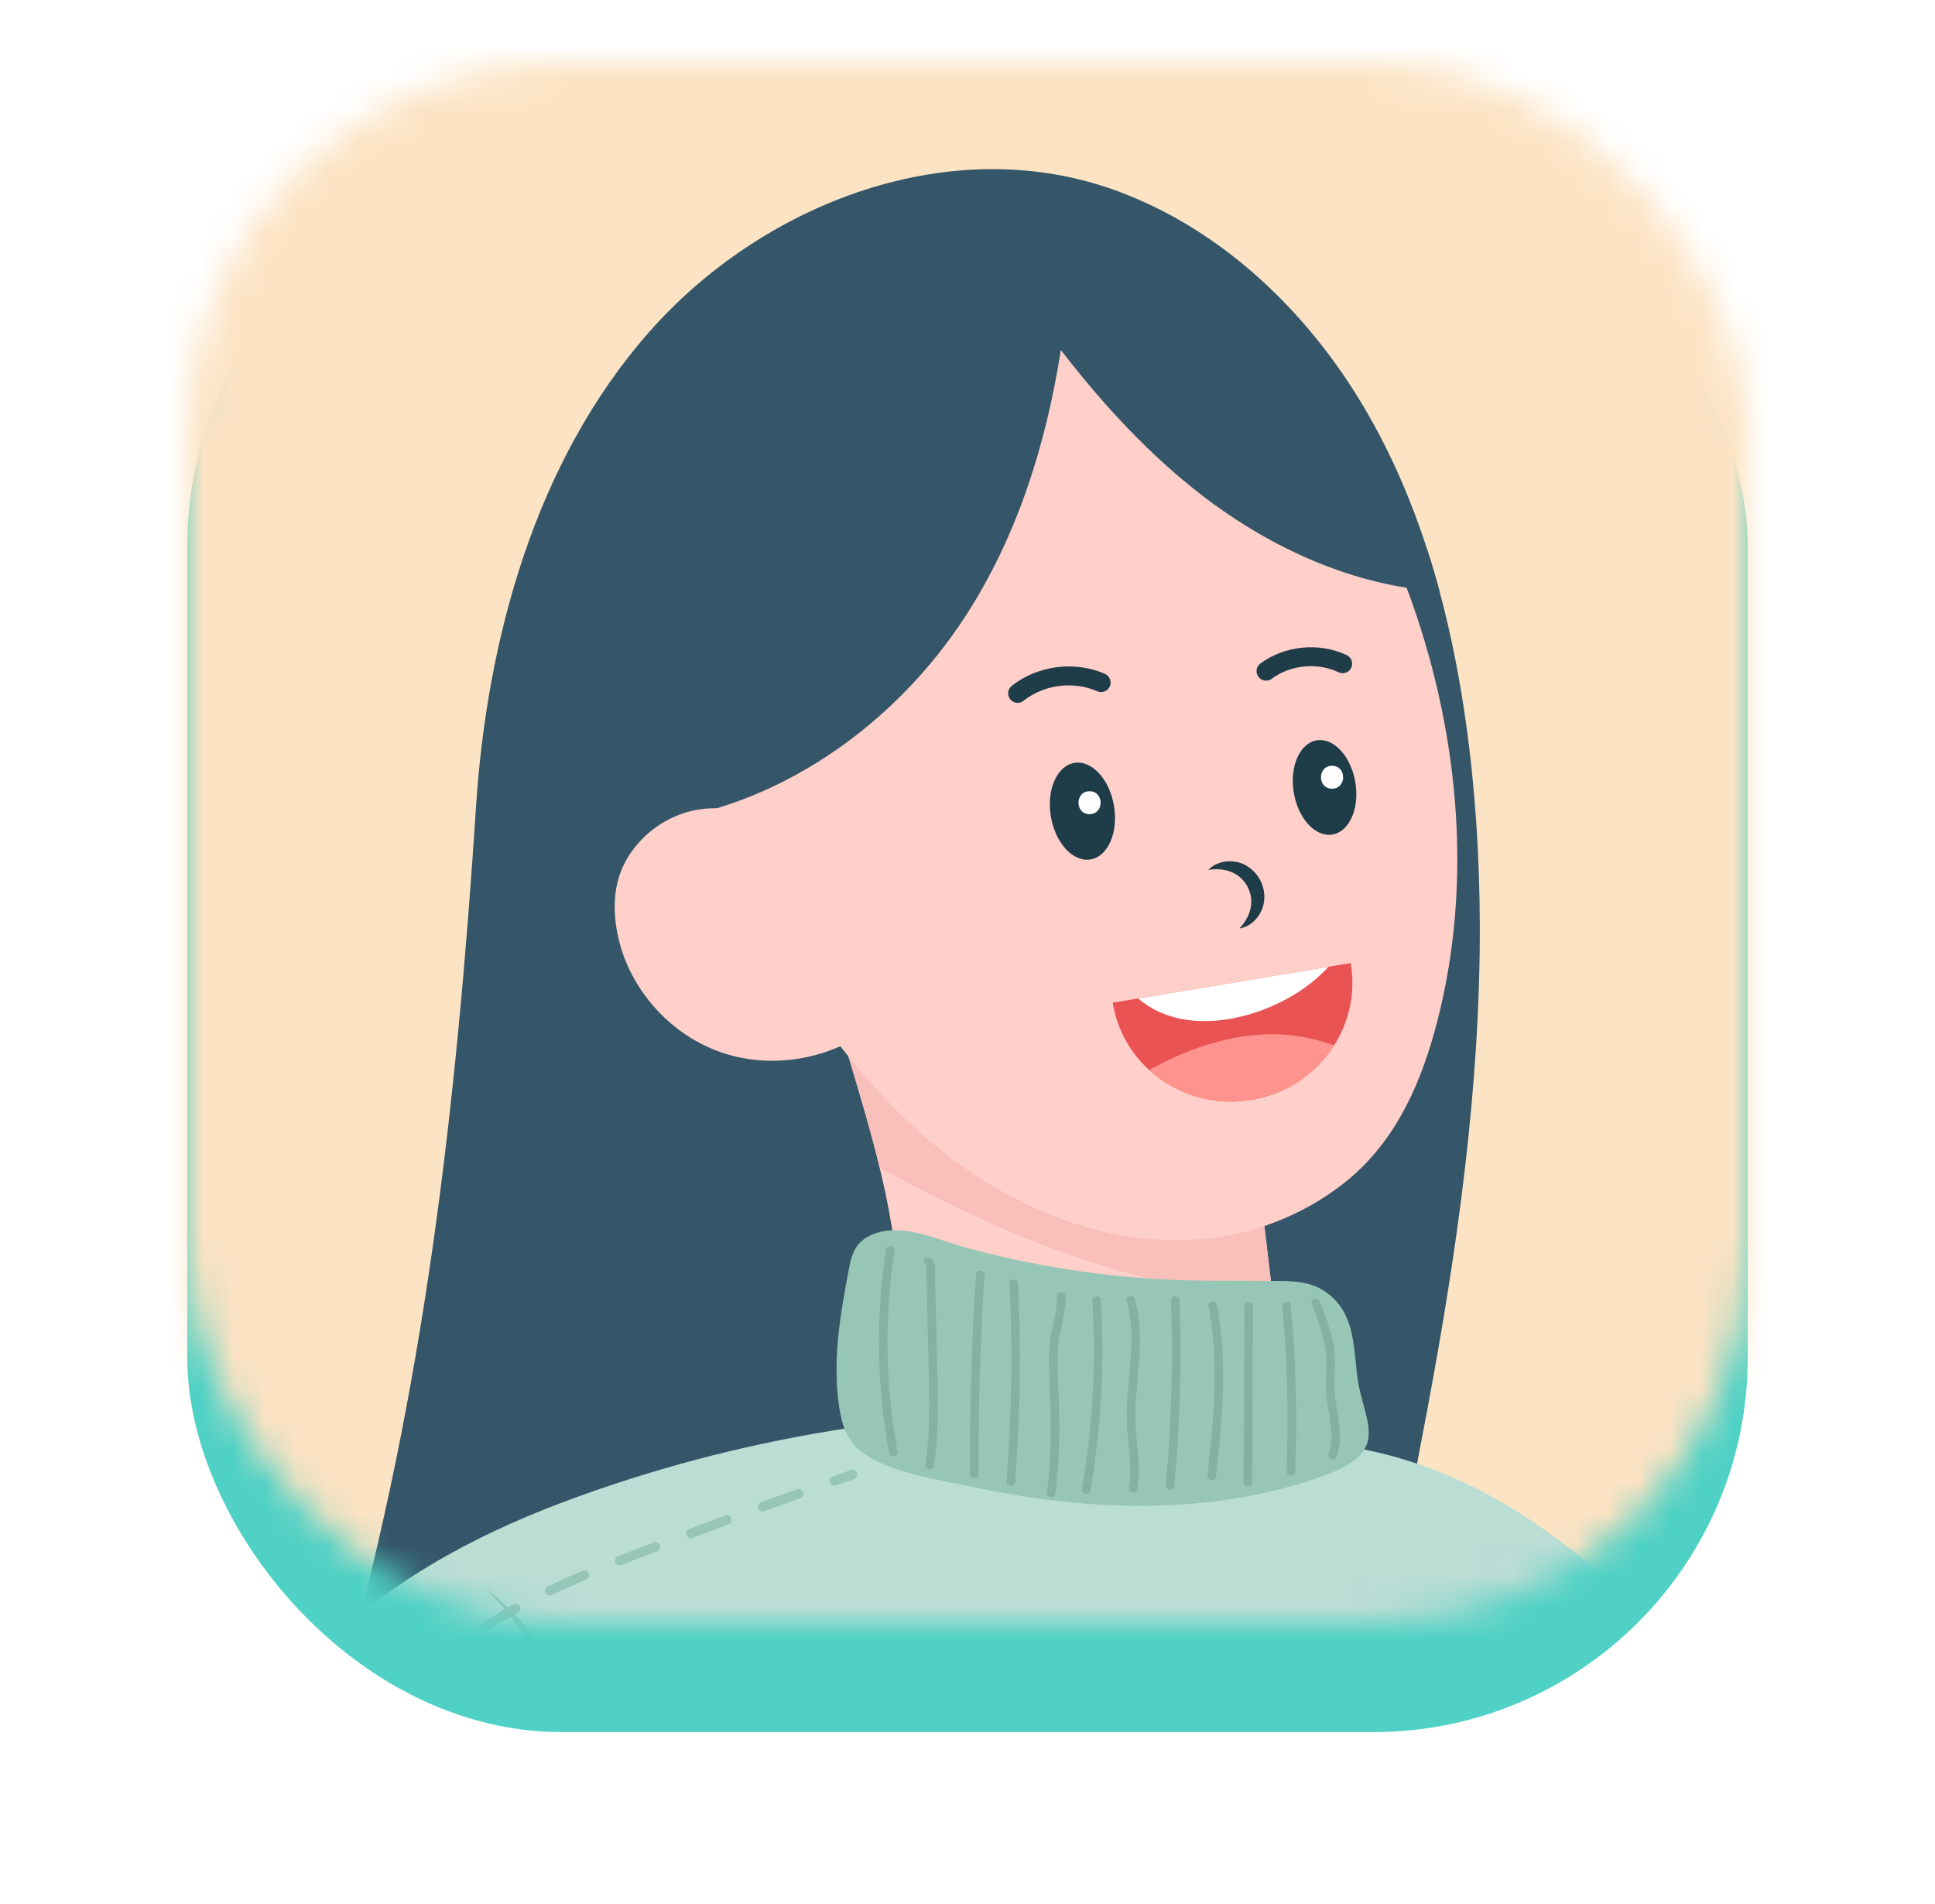 <svg width="62" height="61" viewBox="0 0 62 61" fill="none" xmlns="http://www.w3.org/2000/svg">
<g filter="url(#filter0_d_215_2711)">
<rect x="6" y="2" width="50" height="50" rx="12" fill="#4FD1C5"/>
</g>
<mask id="mask0_215_2711" style="mask-type:alpha" maskUnits="userSpaceOnUse" x="6" y="2" width="50" height="50">
<rect x="6" y="2" width="50" height="50" rx="12" fill="#4FD1C5"/>
</mask>
<g mask="url(#mask0_215_2711)">
<mask id="mask1_215_2711" style="mask-type:luminance" maskUnits="userSpaceOnUse" x="-8" y="-8" width="78" height="77">
<path d="M31.331 68.912C52.57 68.912 69.787 51.695 69.787 30.456C69.787 9.217 52.57 -8 31.331 -8C10.092 -8 -7.125 9.217 -7.125 30.456C-7.125 51.695 10.092 68.912 31.331 68.912Z" fill="white"/>
</mask>
<g mask="url(#mask1_215_2711)">
<path d="M31.331 68.912C52.57 68.912 69.787 51.695 69.787 30.456C69.787 9.217 52.57 -8 31.331 -8C10.092 -8 -7.125 9.217 -7.125 30.456C-7.125 51.695 10.092 68.912 31.331 68.912Z" fill="#FCE3C3"/>
</g>
<mask id="mask2_215_2711" style="mask-type:luminance" maskUnits="userSpaceOnUse" x="-8" y="-8" width="78" height="77">
<path d="M31.331 68.912C52.57 68.912 69.787 51.695 69.787 30.456C69.787 9.217 52.57 -8 31.331 -8C10.092 -8 -7.125 9.217 -7.125 30.456C-7.125 51.695 10.092 68.912 31.331 68.912Z" fill="white"/>
</mask>
<g mask="url(#mask2_215_2711)">
<path d="M45.711 45.284C44.456 51.943 43.112 58.555 42.257 65.277C41.448 71.642 40.668 78.014 39.655 84.35C34.439 84.466 29.238 84.247 24.036 83.843C18.857 83.439 13.736 82.719 8.872 80.825C6.292 79.82 3.792 78.59 1.417 77.152C3.746 73.771 5.172 69.874 6.727 66.103C8.393 62.063 9.823 57.925 11.011 53.719C13.603 44.539 14.634 35.347 15.251 25.869C15.602 20.476 17.146 14.807 20.774 10.668C24.42 6.505 30.527 4.128 35.891 6.155C39.205 7.408 41.904 10.003 43.706 13.054C44.564 14.503 45.23 16.055 45.745 17.659C45.883 18.086 46.009 18.518 46.126 18.952C46.493 20.312 46.764 21.701 46.962 23.094C47.269 25.26 47.407 27.433 47.415 29.607C47.432 34.864 46.683 40.124 45.711 45.284Z" fill="#345668"/>
<path d="M41.352 46.369C40.634 46.932 39.713 47.144 38.824 47.34C37.752 47.578 36.677 47.817 35.583 47.896C33.45 48.052 31.438 47.515 29.346 47.068C29.242 45.84 29.135 44.611 29.031 43.382C28.9 41.846 28.766 40.307 28.482 38.79C28.394 38.326 28.295 37.863 28.182 37.405C27.908 36.261 27.57 35.135 27.231 34.005C26.953 33.079 26.675 32.15 26.397 31.223C27.003 31.689 27.555 31.906 28.266 32.199C31.261 33.435 34.301 34.555 37.356 35.636C38.276 35.96 39.205 36.285 40.172 36.407L40.807 41.772L41.352 46.369Z" fill="#FFCFCA"/>
<path d="M40.807 41.772C37.456 41.306 34.175 40.363 31.127 38.912C30.158 38.451 29.15 37.954 28.182 37.405C27.908 36.261 27.57 35.135 27.232 34.005C26.954 33.079 26.676 32.15 26.398 31.223C27.003 31.689 27.555 31.906 28.266 32.199C31.261 33.435 34.301 34.555 37.356 35.636C38.276 35.96 39.205 36.285 40.172 36.407L40.807 41.772Z" fill="#F9BFBB"/>
<path d="M45.941 33.137C45.422 34.969 44.608 36.675 43.095 37.884C41.752 38.957 40.063 39.598 38.352 39.717C36.457 39.848 34.57 39.397 32.852 38.568C31.997 38.155 31.183 37.65 30.432 37.075C29.12 36.071 27.975 34.866 26.96 33.567C25.31 31.452 23.893 28.991 23.034 26.381C22.057 23.43 21.79 20.288 22.693 17.248C23.058 16.009 23.632 14.835 24.383 13.782C27.548 9.339 33.695 7.938 38.477 10.569C40.968 11.941 42.966 14.201 44.185 16.753C44.572 17.562 44.921 18.398 45.224 19.252C46.8 23.676 47.217 28.623 45.941 33.137Z" fill="#FFCFCA"/>
<path d="M45.745 17.659C44.245 15.437 42.74 13.121 40.762 11.364C38.989 9.79 36.785 8.717 34.409 8.499C29.908 8.087 24.66 9.795 21.8 13.43C20.357 15.264 19.701 17.565 19.605 19.848C19.509 22.131 19.979 24.151 20.551 26.38C24.899 25.967 28.689 23.211 30.936 19.742C32.608 17.16 33.518 14.223 33.991 11.215C35.336 12.956 36.828 14.585 38.578 15.921C40.76 17.584 43.384 18.774 46.126 18.952C46.009 18.517 45.883 18.086 45.745 17.659Z" fill="#345668"/>
<path d="M62.566 95.903C61.167 93.901 58.1 90.017 58.1 90.017C58.1 90.017 60.003 64.642 54.779 53.803C51.458 50.369 48.227 47.281 43.474 46.397C39.997 52.228 38.937 57.488 38.364 64.253C37.605 73.224 37.386 82.689 41.436 90.73C42.557 92.957 43.981 95.016 45.429 97.046C49.251 102.404 53.539 107.573 58.318 112.188C59.604 113.43 61.54 113.709 63.117 112.868L67.718 110.413C69.222 109.611 69.786 107.735 68.971 106.237C66.952 102.527 64.921 99.271 62.566 95.903Z" fill="#BADDD4"/>
<path d="M48.716 49.492C48.461 48.815 46.403 47.35 46.403 47.35C46.403 47.35 34.093 44.866 28.25 45.61C25.328 45.982 22.441 46.635 19.647 47.564C16.58 48.584 13.899 49.797 11.37 51.838C8.789 53.921 6.503 56.352 4.337 58.856C3.291 60.065 2.272 61.298 1.26 62.536C-1.649 66.091 -4.699 69.659 -7.133 73.579C-10.643 79.232 -13.19 86.457 -9.794 92.774C-7.764 96.552 -4.426 99.478 -1.143 102.151C2.762 105.331 7.046 108.187 11.636 110.315C12.927 110.913 14.469 110.46 15.204 109.242C16.181 107.623 17 105.923 17.746 104.182C18.198 103.127 18.116 101.923 17.547 100.927C14.437 95.481 10.575 90.376 5.802 85.403C9.31 82.061 12.799 78.528 15.623 74.635C15.889 77.997 15.998 81.364 15.826 84.739C15.777 85.709 15.717 86.739 16.182 87.592C16.771 88.672 18.031 89.171 19.204 89.543C27.742 92.254 37.012 92.579 45.743 90.573C47.506 90.167 49.349 89.595 50.453 88.061C51.455 86.67 51.698 84.878 51.976 83.231C52.451 80.421 52.737 77.578 52.836 74.729C53.135 66.156 51.742 57.521 48.716 49.492Z" fill="#BADDD4"/>
<path d="M43.732 45.172C43.664 44.91 43.585 44.646 43.536 44.396C43.337 43.366 43.527 42.051 42.391 41.34C41.833 40.992 41.144 41.052 40.499 41.043C39.739 41.032 38.979 41.046 38.218 41.03C36.623 40.996 35.026 40.834 33.454 40.547C32.652 40.4 31.857 40.221 31.071 40.011C30.363 39.821 29.648 39.502 28.914 39.429C28.386 39.377 27.811 39.507 27.507 39.869C27.31 40.104 27.249 40.403 27.194 40.692C26.916 42.153 26.66 43.641 26.895 45.125C26.968 45.582 27.101 46.06 27.471 46.404C28.305 47.18 30.128 47.421 31.252 47.661C34.966 48.451 38.942 48.557 42.43 47.277C42.851 47.123 43.274 46.941 43.565 46.641C43.985 46.207 43.864 45.692 43.732 45.172Z" fill="#97C6B7"/>
<path d="M28.608 46.658C28.548 46.65 28.498 46.609 28.488 46.555C28.09 44.377 28.058 42.178 28.392 40.017C28.402 39.953 28.469 39.911 28.543 39.921C28.544 39.921 28.545 39.921 28.546 39.921C28.621 39.932 28.674 39.993 28.664 40.057C28.333 42.195 28.365 44.373 28.759 46.528C28.77 46.593 28.72 46.651 28.645 46.659C28.632 46.66 28.62 46.66 28.608 46.658Z" fill="#83B2A3"/>
<path d="M29.772 47.07C29.772 47.07 29.771 47.07 29.77 47.07C29.695 47.059 29.642 46.998 29.652 46.934C29.803 45.946 29.78 44.922 29.757 43.933L29.682 40.637C29.68 40.541 29.663 40.511 29.65 40.503C29.587 40.465 29.57 40.391 29.612 40.338C29.654 40.286 29.739 40.274 29.802 40.313C29.95 40.403 29.954 40.564 29.956 40.642L30.031 43.938C30.054 44.936 30.077 45.968 29.924 46.974C29.914 47.037 29.846 47.08 29.772 47.07Z" fill="#83B2A3"/>
<path d="M31.204 47.364C31.136 47.355 31.083 47.304 31.082 47.244C31.071 45.109 31.135 42.95 31.273 40.824C31.277 40.759 31.342 40.711 31.417 40.718C31.491 40.725 31.55 40.781 31.546 40.846C31.409 42.967 31.345 45.123 31.356 47.252C31.356 47.317 31.296 47.368 31.22 47.366C31.214 47.366 31.209 47.365 31.204 47.364Z" fill="#83B2A3"/>
<path d="M32.371 47.604C32.298 47.595 32.245 47.538 32.25 47.475C32.416 45.371 32.449 43.231 32.347 41.114C32.344 41.049 32.403 40.996 32.478 40.996C32.555 40.997 32.618 41.049 32.621 41.114C32.724 43.239 32.691 45.388 32.523 47.5C32.518 47.565 32.453 47.612 32.377 47.605C32.375 47.605 32.373 47.604 32.371 47.604Z" fill="#83B2A3"/>
<path d="M33.664 47.966C33.589 47.956 33.535 47.896 33.544 47.832C33.67 46.873 33.699 45.834 33.637 44.462L33.631 44.332C33.609 43.863 33.586 43.378 33.655 42.904C33.679 42.74 33.713 42.578 33.748 42.416C33.814 42.106 33.876 41.812 33.865 41.51C33.863 41.445 33.922 41.393 33.998 41.394C34.072 41.394 34.136 41.448 34.139 41.513C34.15 41.84 34.083 42.158 34.017 42.467C33.983 42.625 33.95 42.783 33.927 42.942C33.861 43.397 33.883 43.873 33.904 44.333L33.91 44.462C33.973 45.847 33.944 46.897 33.815 47.868C33.807 47.932 33.739 47.976 33.664 47.966Z" fill="#83B2A3"/>
<path d="M34.786 47.867C34.785 47.867 34.783 47.866 34.782 47.866C34.707 47.854 34.655 47.792 34.666 47.729C35.011 45.733 35.123 43.691 35 41.659C34.996 41.594 35.054 41.541 35.13 41.54C35.207 41.539 35.27 41.591 35.273 41.656C35.398 43.703 35.284 45.761 34.937 47.772C34.926 47.835 34.859 47.876 34.786 47.867Z" fill="#83B2A3"/>
<path d="M36.291 47.819C36.289 47.819 36.287 47.819 36.285 47.818C36.21 47.806 36.159 47.744 36.171 47.68C36.255 47.221 36.208 46.737 36.162 46.269C36.14 46.05 36.118 45.822 36.109 45.598C36.089 45.101 36.135 44.597 36.179 44.111C36.252 43.301 36.328 42.464 36.094 41.667C36.076 41.603 36.12 41.541 36.194 41.527C36.267 41.514 36.342 41.554 36.36 41.618C36.605 42.453 36.527 43.31 36.453 44.138C36.409 44.619 36.364 45.115 36.383 45.6C36.392 45.818 36.414 46.042 36.435 46.259C36.482 46.741 36.531 47.239 36.442 47.726C36.43 47.788 36.364 47.829 36.291 47.819Z" fill="#83B2A3"/>
<path d="M37.474 47.73C37.401 47.72 37.347 47.663 37.353 47.599C37.534 45.633 37.591 43.631 37.522 41.649C37.52 41.584 37.579 41.531 37.654 41.532C37.73 41.532 37.793 41.586 37.795 41.651C37.865 43.642 37.808 45.652 37.626 47.627C37.62 47.692 37.554 47.738 37.479 47.73C37.477 47.73 37.476 47.73 37.474 47.73Z" fill="#83B2A3"/>
<path d="M38.81 47.433C38.736 47.423 38.682 47.365 38.689 47.301C38.879 45.51 39.076 43.657 38.719 41.836C38.706 41.772 38.756 41.712 38.831 41.704C38.906 41.696 38.976 41.742 38.989 41.806C39.352 43.657 39.154 45.525 38.962 47.332C38.955 47.397 38.888 47.442 38.813 47.434C38.812 47.433 38.811 47.433 38.81 47.433Z" fill="#83B2A3"/>
<path d="M39.969 47.632C39.9 47.623 39.847 47.571 39.847 47.51L39.871 41.835C39.871 41.77 39.932 41.72 40.008 41.723C40.082 41.724 40.145 41.781 40.145 41.846L40.122 47.521C40.121 47.586 40.06 47.636 39.984 47.633C39.979 47.633 39.974 47.633 39.969 47.632Z" fill="#83B2A3"/>
<path d="M41.346 47.271C41.276 47.262 41.222 47.207 41.224 47.146C41.297 45.385 41.25 43.597 41.084 41.832C41.078 41.767 41.134 41.712 41.21 41.71C41.285 41.706 41.352 41.758 41.358 41.823C41.524 43.597 41.572 45.394 41.499 47.164C41.496 47.228 41.432 47.277 41.357 47.272C41.353 47.272 41.35 47.271 41.346 47.271Z" fill="#83B2A3"/>
<path d="M42.678 46.758C42.668 46.757 42.659 46.755 42.649 46.751C42.578 46.728 42.539 46.66 42.563 46.6C42.73 46.176 42.655 45.718 42.576 45.233C42.539 45.01 42.501 44.779 42.489 44.552C42.479 44.37 42.486 44.188 42.493 44.012C42.5 43.835 42.507 43.652 42.496 43.475C42.462 42.893 42.241 42.318 42.027 41.762C42.003 41.699 42.041 41.634 42.113 41.616C42.185 41.597 42.262 41.633 42.286 41.696C42.506 42.267 42.733 42.858 42.77 43.472C42.781 43.66 42.773 43.847 42.766 44.029C42.76 44.201 42.753 44.378 42.762 44.55C42.774 44.767 42.811 44.991 42.847 45.209C42.927 45.7 43.011 46.208 42.823 46.684C42.802 46.736 42.74 46.766 42.678 46.758Z" fill="#83B2A3"/>
<path d="M28.218 32.698C26.851 33.903 24.825 34.316 23.102 33.718C21.646 33.214 20.461 32.003 19.956 30.551C19.865 30.287 19.797 30.017 19.751 29.738C19.673 29.252 19.671 28.751 19.785 28.273C20.073 27.093 21.134 26.163 22.328 25.949C23.524 25.734 24.801 26.207 25.634 27.091L26.627 29.247L28.218 32.698Z" fill="#FFCFCA"/>
<path d="M15.561 50.907C16.308 51.45 16.943 52.157 17.439 52.951C17.941 53.742 18.307 54.615 18.584 55.508C18.864 56.403 19.038 57.326 19.159 58.249C19.279 59.173 19.331 60.104 19.35 61.034C19.359 61.964 19.32 62.894 19.241 63.819C19.154 64.744 19.032 65.666 18.854 66.577C18.509 68.4 17.948 70.195 17.082 71.827C17.714 70.093 18.133 68.307 18.386 66.499C18.505 65.593 18.614 64.686 18.667 63.775C18.727 62.865 18.761 61.953 18.742 61.042C18.735 60.131 18.686 59.22 18.588 58.316C18.546 57.862 18.482 57.414 18.409 56.966C18.328 56.52 18.24 56.076 18.129 55.637C18.015 55.199 17.886 54.765 17.728 54.341C17.656 54.126 17.562 53.92 17.478 53.71C17.38 53.506 17.292 53.297 17.181 53.099C16.77 52.289 16.221 51.552 15.561 50.907Z" fill="#97C6B7"/>
<path d="M26.74 47.603C26.677 47.603 26.619 47.564 26.596 47.501C26.568 47.422 26.61 47.335 26.689 47.307C26.88 47.239 27.072 47.172 27.263 47.104C27.343 47.076 27.429 47.118 27.457 47.197C27.485 47.277 27.443 47.364 27.364 47.392C27.173 47.459 26.982 47.526 26.791 47.594C26.774 47.6 26.757 47.603 26.74 47.603Z" fill="#97C6B7"/>
<path d="M13.424 107.155C13.396 107.155 13.367 107.147 13.342 107.131C12.999 106.91 12.655 106.689 12.313 106.467C12.243 106.421 12.223 106.327 12.268 106.256C12.314 106.186 12.408 106.166 12.479 106.212C12.821 106.434 13.164 106.655 13.506 106.875C13.577 106.92 13.598 107.015 13.552 107.085C13.523 107.13 13.474 107.155 13.424 107.155ZM11.371 105.822C11.342 105.822 11.313 105.814 11.287 105.797C10.946 105.573 10.606 105.348 10.267 105.121C10.197 105.074 10.178 104.979 10.225 104.909C10.271 104.84 10.366 104.821 10.436 104.868C10.774 105.094 11.114 105.319 11.455 105.543C11.525 105.589 11.544 105.684 11.498 105.754C11.469 105.798 11.421 105.822 11.371 105.822ZM9.337 104.461C9.308 104.461 9.278 104.452 9.252 104.434C8.914 104.204 8.578 103.971 8.244 103.737C8.176 103.688 8.159 103.593 8.207 103.525C8.255 103.456 8.35 103.439 8.419 103.487C8.752 103.721 9.087 103.953 9.423 104.183C9.493 104.23 9.51 104.325 9.463 104.395C9.434 104.438 9.386 104.461 9.337 104.461ZM7.335 103.054C7.304 103.054 7.273 103.045 7.246 103.025C6.915 102.786 6.585 102.544 6.258 102.299C6.191 102.249 6.177 102.153 6.228 102.086C6.278 102.019 6.373 102.005 6.44 102.055C6.766 102.299 7.094 102.54 7.424 102.779C7.492 102.828 7.507 102.923 7.458 102.991C7.428 103.032 7.382 103.054 7.335 103.054ZM5.376 101.587C5.344 101.587 5.311 101.577 5.283 101.555C4.958 101.303 4.635 101.046 4.322 100.793C4.257 100.74 4.247 100.644 4.3 100.579C4.353 100.513 4.448 100.503 4.514 100.556C4.825 100.809 5.147 101.064 5.47 101.315C5.536 101.367 5.548 101.462 5.496 101.528C5.466 101.567 5.422 101.587 5.376 101.587ZM3.476 100.046C3.441 100.046 3.406 100.034 3.378 100.009C3.062 99.742 2.75 99.471 2.451 99.204C2.389 99.148 2.383 99.052 2.439 98.989C2.495 98.926 2.591 98.921 2.654 98.977C2.951 99.242 3.26 99.511 3.574 99.777C3.639 99.832 3.646 99.928 3.592 99.992C3.562 100.027 3.519 100.046 3.476 100.046ZM1.643 98.424C1.607 98.424 1.57 98.41 1.541 98.384C1.241 98.112 0.939 97.836 0.637 97.556C0.576 97.499 0.572 97.402 0.629 97.341C0.687 97.279 0.783 97.276 0.844 97.333C1.146 97.612 1.447 97.888 1.746 98.159C1.808 98.215 1.812 98.311 1.756 98.374C1.726 98.406 1.685 98.424 1.643 98.424ZM-0.149 96.756C-0.187 96.756 -0.225 96.742 -0.255 96.713C-0.562 96.418 -0.856 96.127 -1.129 95.851C-1.188 95.791 -1.188 95.695 -1.128 95.636C-1.068 95.577 -0.972 95.577 -0.913 95.637C-0.642 95.912 -0.349 96.2 -0.044 96.494C0.017 96.552 0.019 96.649 -0.04 96.709C-0.07 96.74 -0.109 96.756 -0.149 96.756ZM-1.869 95.012C-1.91 95.012 -1.95 94.996 -1.98 94.964C-2.268 94.654 -2.543 94.345 -2.799 94.047C-2.854 93.983 -2.847 93.887 -2.783 93.832C-2.719 93.777 -2.623 93.784 -2.568 93.849C-2.315 94.144 -2.042 94.45 -1.757 94.757C-1.7 94.818 -1.704 94.915 -1.765 94.972C-1.795 94.999 -1.831 95.012 -1.869 95.012ZM-3.459 93.153C-3.504 93.153 -3.549 93.133 -3.579 93.095C-3.837 92.763 -4.083 92.429 -4.308 92.102C-4.356 92.033 -4.339 91.938 -4.27 91.891C-4.201 91.843 -4.106 91.86 -4.058 91.929C-3.836 92.251 -3.594 92.58 -3.339 92.908C-3.287 92.974 -3.299 93.07 -3.366 93.121C-3.393 93.143 -3.426 93.153 -3.459 93.153ZM-4.844 91.139C-4.896 91.139 -4.947 91.112 -4.975 91.064C-5.19 90.703 -5.388 90.338 -5.564 89.978C-5.601 89.903 -5.57 89.812 -5.495 89.775C-5.419 89.738 -5.328 89.769 -5.291 89.845C-5.119 90.196 -4.924 90.555 -4.714 90.909C-4.671 90.981 -4.694 91.075 -4.766 91.117C-4.791 91.132 -4.818 91.139 -4.844 91.139ZM-5.915 88.942C-5.977 88.942 -6.035 88.904 -6.057 88.844C-6.206 88.452 -6.333 88.056 -6.435 87.665C-6.457 87.583 -6.408 87.5 -6.327 87.479C-6.245 87.458 -6.162 87.506 -6.141 87.587C-6.041 87.968 -5.918 88.354 -5.773 88.736C-5.743 88.814 -5.783 88.902 -5.861 88.932C-5.879 88.939 -5.897 88.942 -5.915 88.942ZM-6.529 86.58C-6.604 86.58 -6.669 86.525 -6.679 86.449C-6.687 86.396 -6.694 86.343 -6.701 86.29C-6.744 85.936 -6.769 85.573 -6.774 85.21C-6.775 85.126 -6.708 85.057 -6.624 85.056C-6.537 85.061 -6.471 85.122 -6.47 85.206C-6.465 85.558 -6.441 85.909 -6.399 86.252C-6.392 86.304 -6.385 86.355 -6.378 86.407C-6.367 86.49 -6.425 86.567 -6.508 86.578C-6.515 86.579 -6.522 86.58 -6.529 86.58ZM-6.564 84.139C-6.57 84.139 -6.575 84.138 -6.58 84.138C-6.664 84.129 -6.725 84.054 -6.716 83.971C-6.674 83.571 -6.609 83.16 -6.522 82.747C-6.505 82.665 -6.424 82.613 -6.342 82.63C-6.26 82.647 -6.207 82.728 -6.225 82.81C-6.309 83.212 -6.373 83.613 -6.413 84.002C-6.422 84.081 -6.488 84.139 -6.564 84.139ZM-6.068 81.746C-6.082 81.746 -6.097 81.744 -6.112 81.74C-6.192 81.715 -6.238 81.63 -6.213 81.55C-6.098 81.17 -5.962 80.778 -5.809 80.383C-5.779 80.305 -5.691 80.266 -5.613 80.296C-5.534 80.326 -5.495 80.414 -5.526 80.493C-5.676 80.88 -5.809 81.266 -5.922 81.638C-5.942 81.704 -6.003 81.746 -6.068 81.746ZM-5.191 79.463C-5.213 79.463 -5.234 79.459 -5.254 79.449C-5.331 79.414 -5.364 79.324 -5.33 79.248C-5.166 78.89 -4.984 78.518 -4.79 78.141C-4.752 78.067 -4.66 78.037 -4.585 78.076C-4.51 78.115 -4.481 78.206 -4.52 78.281C-4.712 78.653 -4.891 79.021 -5.053 79.374C-5.078 79.43 -5.134 79.463 -5.191 79.463ZM-4.072 77.287C-4.097 77.287 -4.123 77.281 -4.146 77.267C-4.22 77.226 -4.245 77.133 -4.204 77.06C-4.013 76.722 -3.81 76.375 -3.584 76C-3.541 75.928 -3.448 75.905 -3.376 75.948C-3.304 75.992 -3.28 76.085 -3.324 76.157C-3.548 76.53 -3.749 76.874 -3.939 77.21C-3.967 77.259 -4.019 77.287 -4.072 77.287ZM-2.814 75.189C-2.841 75.189 -2.869 75.181 -2.894 75.165C-2.965 75.121 -2.987 75.027 -2.942 74.956C-2.726 74.609 -2.507 74.264 -2.286 73.921C-2.24 73.85 -2.146 73.83 -2.076 73.876C-2.005 73.921 -1.985 74.015 -2.03 74.086C-2.251 74.428 -2.469 74.772 -2.684 75.117C-2.713 75.163 -2.763 75.189 -2.814 75.189ZM-1.489 73.131C-1.518 73.131 -1.547 73.123 -1.573 73.105C-1.643 73.059 -1.663 72.965 -1.616 72.895C-1.391 72.554 -1.163 72.215 -0.934 71.877C-0.886 71.807 -0.792 71.789 -0.723 71.836C-0.653 71.883 -0.635 71.978 -0.682 72.048C-0.911 72.385 -1.138 72.723 -1.363 73.062C-1.392 73.107 -1.44 73.131 -1.489 73.131ZM-0.115 71.106C-0.145 71.106 -0.175 71.097 -0.201 71.079C-0.271 71.031 -0.287 70.936 -0.239 70.867C-0.006 70.532 0.229 70.198 0.466 69.865C0.514 69.796 0.609 69.78 0.678 69.829C0.746 69.878 0.762 69.973 0.713 70.041C0.477 70.373 0.243 70.706 0.01 71.041C-0.019 71.083 -0.067 71.106 -0.115 71.106ZM1.303 69.112C1.272 69.112 1.241 69.102 1.214 69.082C1.146 69.033 1.131 68.938 1.18 68.87C1.42 68.54 1.662 68.21 1.904 67.882C1.954 67.814 2.05 67.8 2.117 67.85C2.185 67.9 2.199 67.995 2.149 68.063C1.907 68.39 1.666 68.719 1.426 69.049C1.397 69.09 1.35 69.112 1.303 69.112ZM2.758 67.144C2.727 67.144 2.694 67.134 2.667 67.113C2.6 67.062 2.587 66.967 2.637 66.9C2.883 66.574 3.129 66.249 3.377 65.924C3.428 65.858 3.523 65.844 3.591 65.896C3.657 65.947 3.67 66.042 3.619 66.109C3.371 66.433 3.125 66.757 2.88 67.083C2.85 67.123 2.805 67.144 2.758 67.144ZM4.245 65.199C4.212 65.199 4.179 65.189 4.151 65.167C4.085 65.116 4.073 65.02 4.124 64.954C4.374 64.631 4.625 64.309 4.877 63.988C4.929 63.922 5.025 63.91 5.091 63.962C5.157 64.014 5.169 64.11 5.117 64.176C4.865 64.497 4.614 64.818 4.365 65.14C4.335 65.179 4.29 65.199 4.245 65.199ZM5.755 63.274C5.722 63.274 5.689 63.263 5.661 63.241C5.595 63.188 5.584 63.093 5.636 63.027C5.89 62.707 6.144 62.388 6.399 62.07C6.452 62.004 6.548 61.994 6.613 62.046C6.679 62.099 6.689 62.194 6.637 62.26C6.382 62.578 6.128 62.897 5.875 63.216C5.845 63.254 5.8 63.274 5.755 63.274ZM7.285 61.363C7.251 61.363 7.217 61.352 7.189 61.329C7.124 61.277 7.114 61.181 7.166 61.115C7.423 60.798 7.679 60.481 7.937 60.164C7.99 60.099 8.085 60.089 8.151 60.142C8.216 60.195 8.226 60.291 8.173 60.356C7.916 60.672 7.659 60.989 7.403 61.306C7.373 61.344 7.329 61.363 7.285 61.363ZM8.827 59.463C8.794 59.463 8.76 59.452 8.731 59.429C8.666 59.376 8.656 59.28 8.709 59.215C8.967 58.899 9.226 58.583 9.484 58.267C9.537 58.202 9.633 58.193 9.698 58.246C9.763 58.299 9.773 58.395 9.72 58.46C9.461 58.776 9.203 59.091 8.945 59.407C8.915 59.444 8.872 59.463 8.827 59.463ZM10.377 57.569C10.344 57.569 10.309 57.558 10.281 57.535C10.216 57.481 10.207 57.386 10.26 57.321L11.037 56.375C11.09 56.31 11.186 56.3 11.251 56.354C11.316 56.407 11.325 56.503 11.271 56.568L10.495 57.514C10.465 57.55 10.421 57.569 10.377 57.569ZM11.938 55.684C11.903 55.684 11.868 55.672 11.839 55.647C11.775 55.593 11.767 55.497 11.822 55.433C12.114 55.09 12.38 54.788 12.634 54.51C12.691 54.448 12.787 54.444 12.849 54.501C12.911 54.558 12.915 54.654 12.858 54.716C12.606 54.991 12.343 55.29 12.053 55.63C12.023 55.666 11.981 55.684 11.938 55.684ZM13.597 53.886C13.558 53.886 13.518 53.871 13.488 53.84C13.43 53.78 13.431 53.684 13.491 53.625C13.798 53.327 14.107 53.049 14.409 52.798C14.474 52.745 14.569 52.754 14.623 52.818C14.677 52.883 14.668 52.978 14.603 53.032C14.307 53.278 14.005 53.551 13.703 53.843C13.674 53.872 13.636 53.886 13.597 53.886ZM15.483 52.332C15.434 52.332 15.387 52.308 15.357 52.265C15.31 52.196 15.328 52.101 15.398 52.054C15.725 51.832 16.078 51.613 16.449 51.404C16.522 51.363 16.615 51.389 16.656 51.462C16.697 51.535 16.672 51.628 16.598 51.669C16.235 51.874 15.889 52.088 15.569 52.305C15.543 52.323 15.513 52.332 15.483 52.332ZM17.609 51.124C17.553 51.124 17.498 51.093 17.472 51.038C17.436 50.962 17.468 50.872 17.543 50.835C17.891 50.668 18.258 50.502 18.665 50.329C18.742 50.296 18.831 50.332 18.864 50.409C18.897 50.487 18.861 50.576 18.784 50.609C18.381 50.78 18.018 50.944 17.675 51.109C17.654 51.12 17.632 51.124 17.609 51.124ZM19.858 50.159C19.797 50.159 19.739 50.122 19.716 50.062C19.685 49.984 19.724 49.896 19.802 49.865C20.066 49.761 20.331 49.658 20.596 49.556L20.944 49.423C21.023 49.393 21.111 49.432 21.141 49.51C21.171 49.589 21.132 49.677 21.053 49.707L20.705 49.84C20.441 49.942 20.177 50.044 19.913 50.148C19.895 50.155 19.876 50.159 19.858 50.159ZM22.143 49.283C22.081 49.283 22.023 49.245 22 49.184C21.971 49.106 22.01 49.018 22.089 48.988C22.471 48.844 22.853 48.701 23.236 48.559C23.315 48.53 23.402 48.57 23.431 48.649C23.461 48.727 23.421 48.815 23.342 48.844C22.96 48.986 22.578 49.129 22.196 49.273C22.179 49.279 22.16 49.283 22.143 49.283ZM24.437 48.431C24.375 48.431 24.317 48.393 24.294 48.331C24.265 48.252 24.306 48.165 24.385 48.136C24.768 47.996 25.152 47.857 25.536 47.718C25.615 47.69 25.702 47.731 25.73 47.81C25.759 47.889 25.718 47.976 25.639 48.005C25.255 48.143 24.872 48.282 24.489 48.422C24.472 48.428 24.454 48.431 24.437 48.431Z" fill="#97C6B7"/>
<path d="M35.694 25.823C35.551 24.968 34.982 24.351 34.424 24.445C33.865 24.538 33.528 25.307 33.671 26.161C33.814 27.015 34.383 27.632 34.941 27.538C35.5 27.445 35.837 26.677 35.694 25.823Z" fill="#1F3C49"/>
<path d="M43.427 25.066C43.288 24.233 42.733 23.631 42.188 23.722C41.644 23.813 41.315 24.563 41.454 25.396C41.594 26.23 42.148 26.831 42.693 26.74C43.238 26.649 43.567 25.899 43.427 25.066Z" fill="#1F3C49"/>
<path d="M32.607 22.521C32.518 22.521 32.429 22.482 32.369 22.406C32.264 22.275 32.286 22.083 32.417 21.978C33.241 21.321 34.441 21.166 35.404 21.593C35.558 21.661 35.627 21.841 35.559 21.994C35.492 22.148 35.312 22.218 35.158 22.15C34.397 21.812 33.448 21.935 32.797 22.454C32.74 22.499 32.673 22.521 32.607 22.521Z" fill="#1F3C49"/>
<path d="M40.567 21.809C40.474 21.809 40.382 21.766 40.322 21.686C40.222 21.551 40.25 21.36 40.385 21.26C41.164 20.682 42.276 20.574 43.151 20.992C43.303 21.064 43.367 21.246 43.295 21.398C43.223 21.549 43.041 21.614 42.89 21.541C42.212 21.218 41.351 21.301 40.748 21.749C40.693 21.79 40.63 21.809 40.567 21.809Z" fill="#1F3C49"/>
<path d="M38.719 27.876C38.921 27.652 39.263 27.554 39.587 27.612C39.917 27.664 40.222 27.898 40.376 28.198C40.538 28.494 40.56 28.878 40.418 29.18C40.283 29.481 40.01 29.709 39.711 29.749C39.918 29.538 40.034 29.301 40.077 29.067C40.12 28.834 40.077 28.612 39.972 28.411C39.866 28.212 39.706 28.051 39.489 27.956C39.272 27.86 39.01 27.822 38.719 27.876Z" fill="#1F3C49"/>
<path d="M43.279 30.858L43.282 30.879C43.439 31.82 43.225 32.741 42.747 33.495C42.177 34.391 41.235 35.054 40.091 35.245C38.859 35.45 37.669 35.061 36.826 34.29C36.225 33.744 35.799 33.004 35.657 32.15L35.653 32.129L43.279 30.858Z" fill="#EA5353"/>
<path d="M42.747 33.495C42.177 34.391 41.235 35.054 40.091 35.245C38.859 35.45 37.669 35.061 36.826 34.29C37.118 34.12 37.423 33.969 37.732 33.834C38.914 33.318 40.22 33.014 41.5 33.187C41.926 33.246 42.341 33.354 42.747 33.495Z" fill="#FF948F"/>
<path d="M42.569 30.977C42.48 31.072 42.387 31.163 42.291 31.253C40.873 32.573 38.074 33.384 36.469 31.993L42.569 30.977Z" fill="white"/>
<path d="M34.911 25.353C34.438 25.353 34.438 26.088 34.911 26.088C35.383 26.088 35.384 25.353 34.911 25.353Z" fill="white"/>
<path d="M42.681 24.537C42.208 24.537 42.207 25.272 42.681 25.272C43.153 25.272 43.154 24.537 42.681 24.537Z" fill="white"/>
</g>
</g>
<defs>
<filter id="filter0_d_215_2711" x="0.5" y="0" width="61" height="61" filterUnits="userSpaceOnUse" color-interpolation-filters="sRGB">
<feFlood flood-opacity="0" result="BackgroundImageFix"/>
<feColorMatrix in="SourceAlpha" type="matrix" values="0 0 0 0 0 0 0 0 0 0 0 0 0 0 0 0 0 0 127 0" result="hardAlpha"/>
<feOffset dy="3.5"/>
<feGaussianBlur stdDeviation="2.75"/>
<feColorMatrix type="matrix" values="0 0 0 0 0 0 0 0 0 0 0 0 0 0 0 0 0 0 0.02 0"/>
<feBlend mode="normal" in2="BackgroundImageFix" result="effect1_dropShadow_215_2711"/>
<feBlend mode="normal" in="SourceGraphic" in2="effect1_dropShadow_215_2711" result="shape"/>
</filter>
</defs>
</svg>
